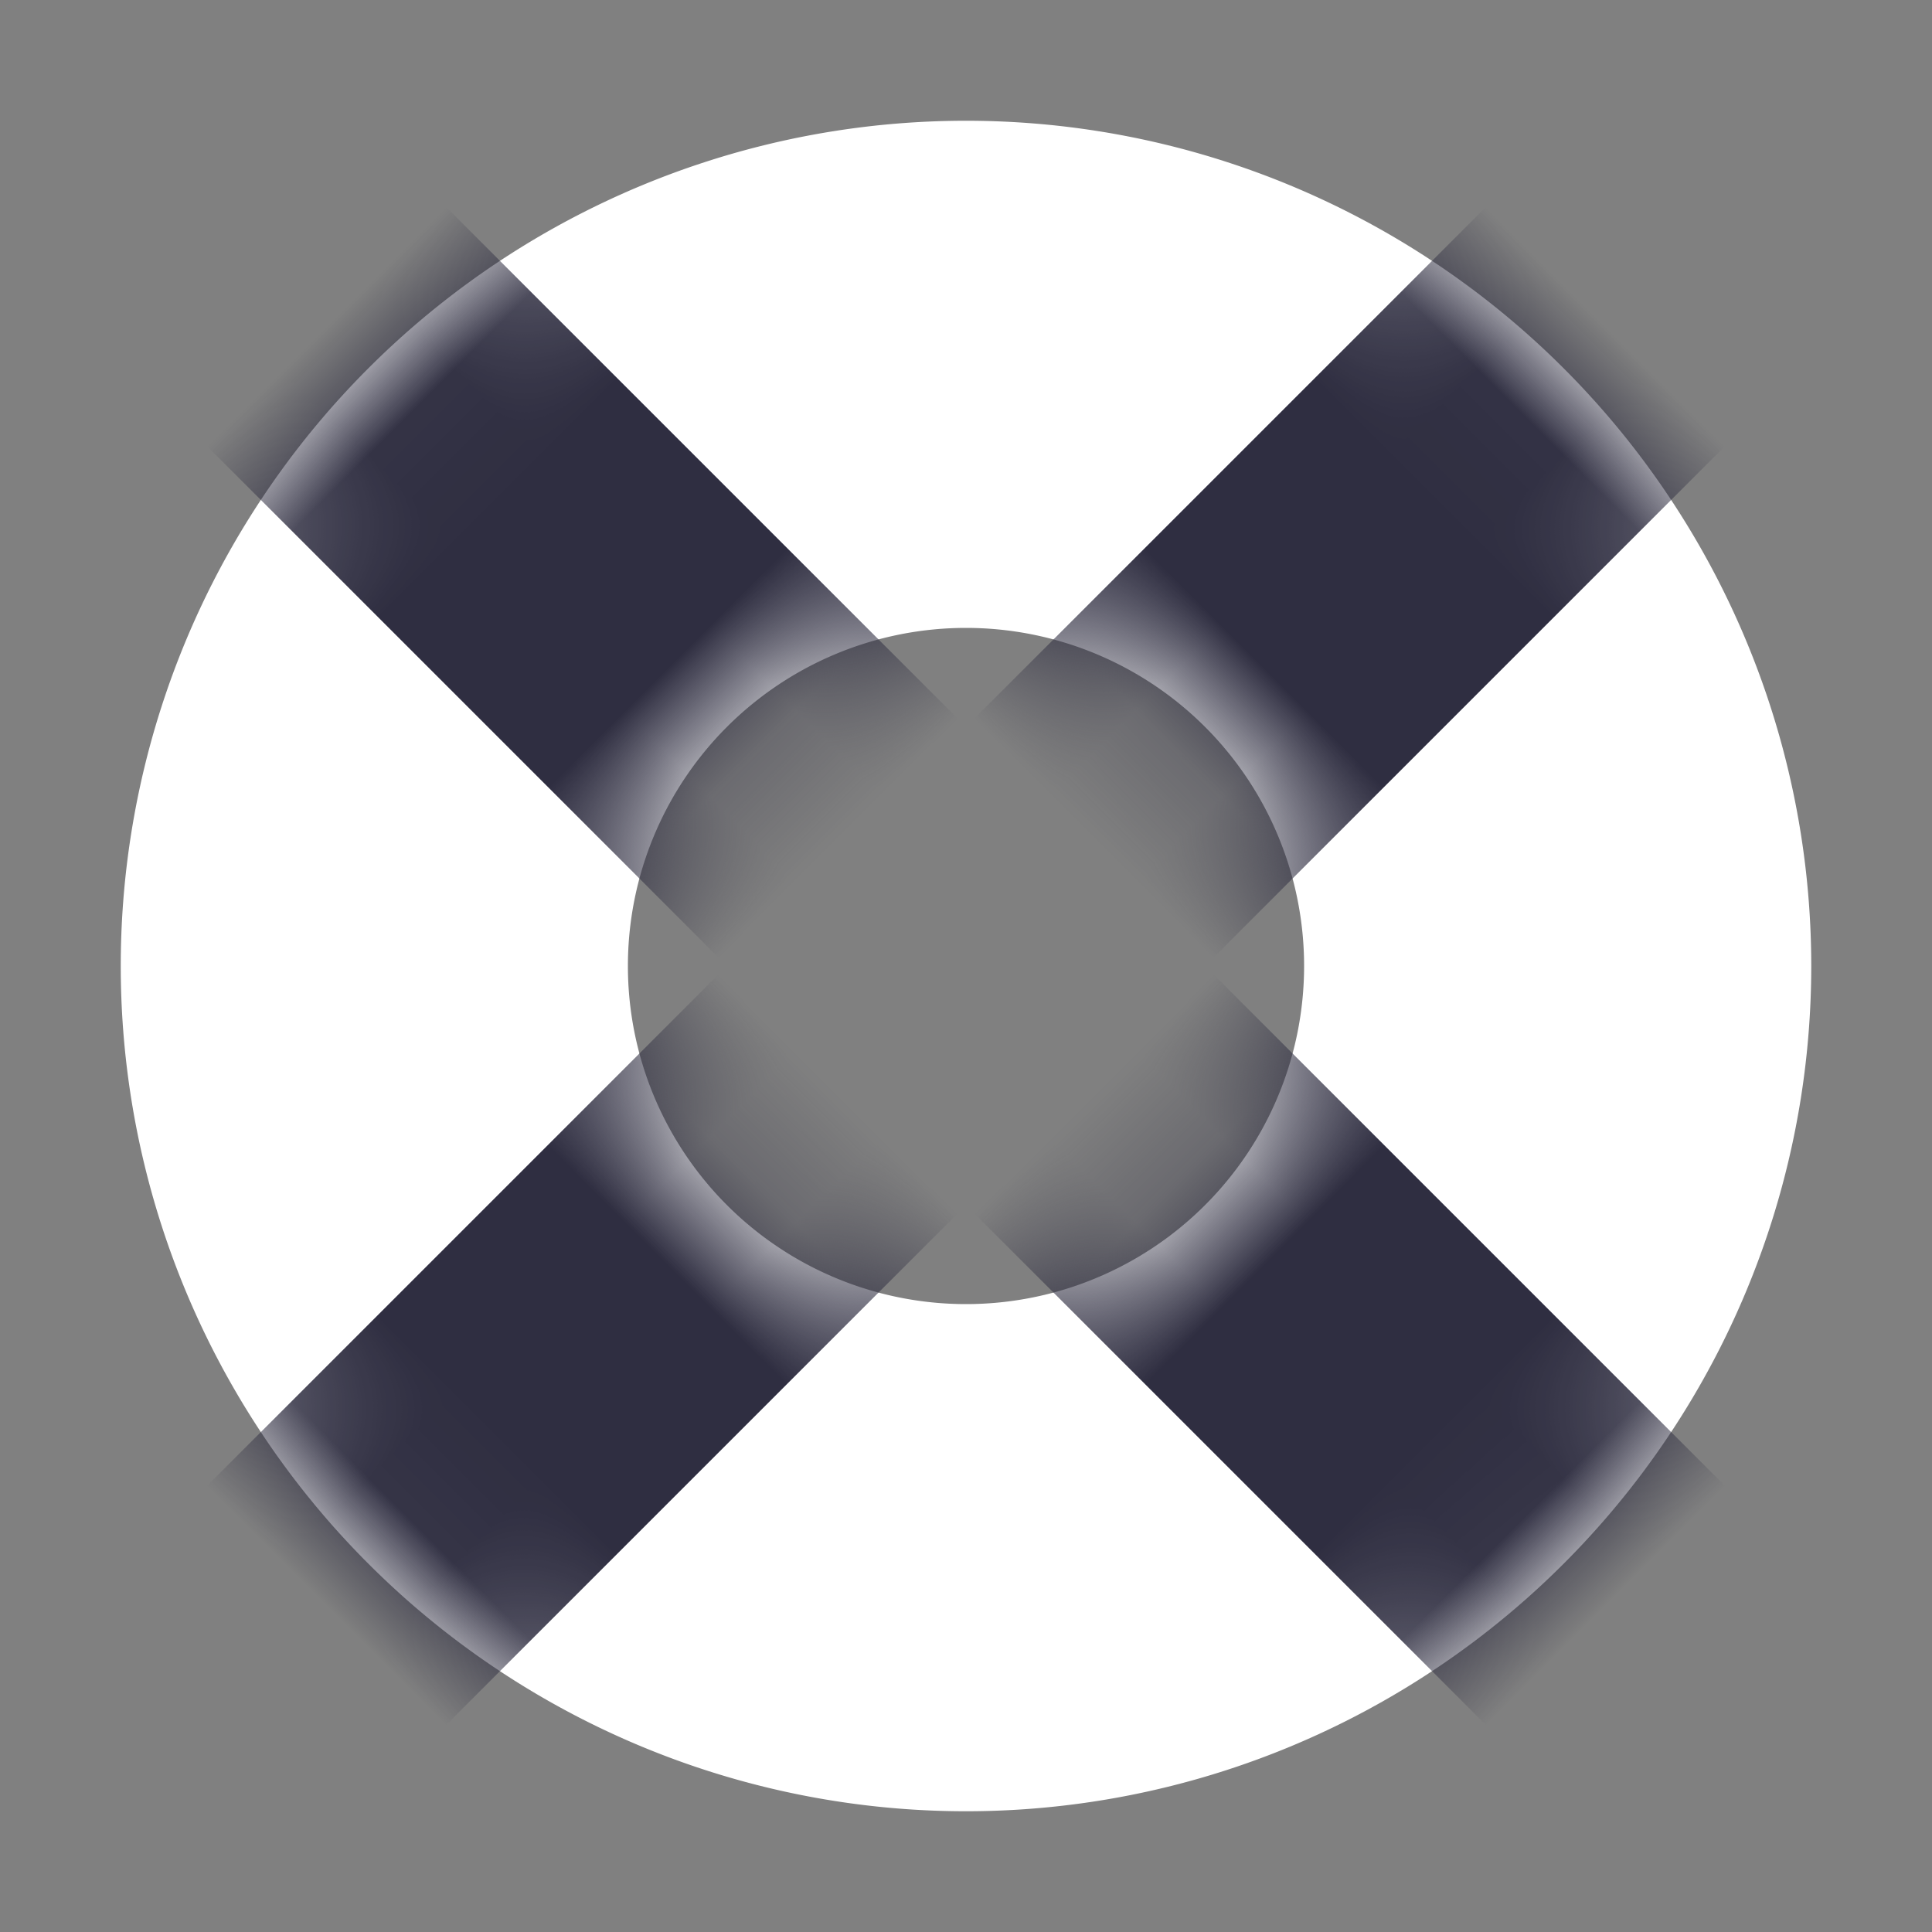 <svg xmlns="http://www.w3.org/2000/svg" height="30" width="30" xmlns:xlink="http://www.w3.org/1999/xlink" viewBox="0 0 16 16" aria-hidden="true"><rect x="0" y="0" width="16" height="16" fill="#808080" stroke="none"/><defs><path id="icon-support-muted-a" d="M7 0a7 7 0 110 14A7 7 0 017 0zm0 4.2a2.8 2.8 0 100 5.6 2.8 2.8 0 000-5.6z"></path></defs><g fill="none" fill-rule="evenodd" transform="translate(1 1)"><mask id="icon-support-muted-b" fill="#fff"><use xlink:href="#icon-support-muted-a"></use></mask><use fill="#fff" fill-rule="nonzero" xlink:href="#icon-support-muted-a"></use><path id="icon-support-muted-c" fill="#2f2e41" fill-rule="nonzero" d="M8.4-.7v6.3h6.3v2.8H8.4v6.3H5.6V8.4H-.7V5.6h6.3V-.7h2.8z" mask="url(#icon-support-muted-b)" transform="rotate(45 7 7)"></path></g></svg>